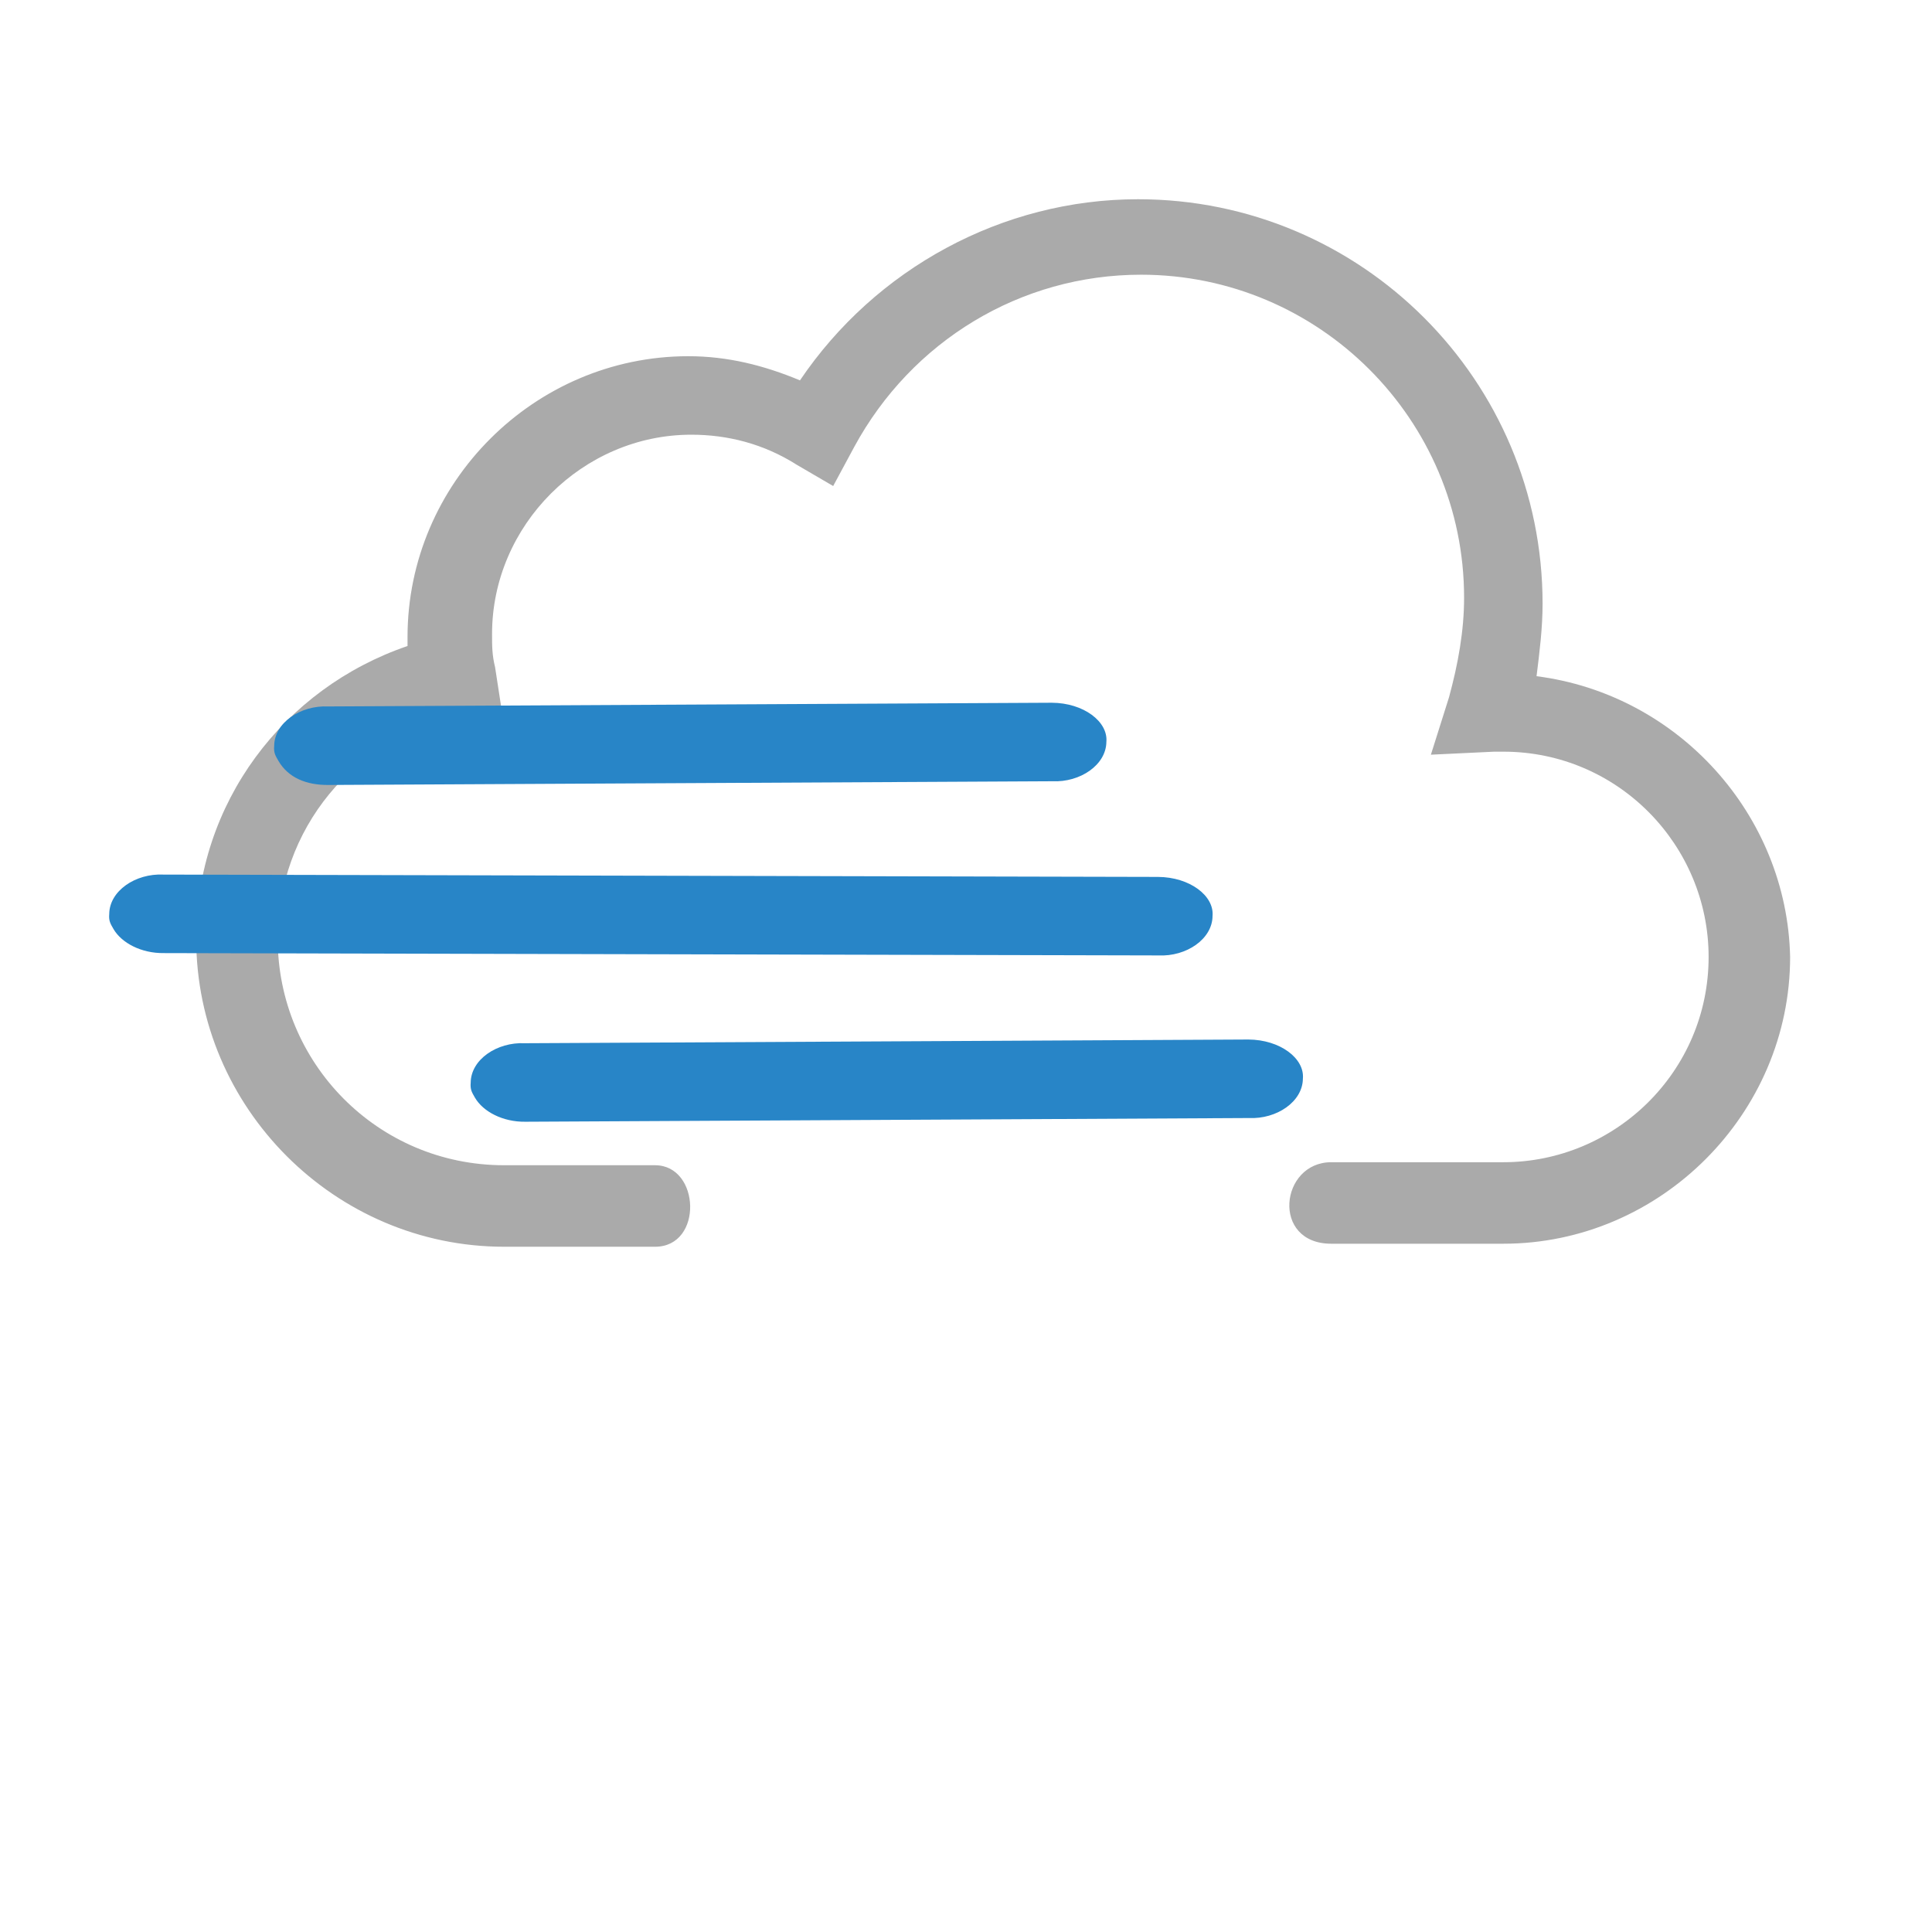 <?xml version="1.0" encoding="UTF-8" standalone="no"?>
<svg
   xmlns:dc="http://purl.org/dc/elements/1.1/"
   xmlns:cc="http://creativecommons.org/ns#"
   xmlns:rdf="http://www.w3.org/1999/02/22-rdf-syntax-ns#"
   xmlns:svg="http://www.w3.org/2000/svg"
   xmlns="http://www.w3.org/2000/svg"
   xmlns:sodipodi="http://sodipodi.sourceforge.net/DTD/sodipodi-0.dtd"
   xmlns:inkscape="http://www.inkscape.org/namespaces/inkscape"
   id="weather-icon-rain"
   class="weather-icon weather-icon-white rain"
   viewBox="0 0 64 64"
   version="1.1"
   sodipodi:docname="rain - Copy.svg"
   inkscape:version="0.92.1 r15371">
  <defs
     id="defs20" />
  <sodipodi:namedview
     pagecolor="#aaaaaa"
     bordercolor="#666666"
     borderopacity="1"
     objecttolerance="10"
     gridtolerance="10"
     guidetolerance="10"
     inkscape:pageopacity="0"
     inkscape:pageshadow="2"
     inkscape:window-width="2736"
     inkscape:window-height="1699"
     id="namedview18"
     showgrid="false"
     inkscape:pagecheckerboard="true"
     inkscape:zoom="21.75"
     inkscape:cx="25.356322"
     inkscape:cy="28.200985"
     inkscape:window-x="-13"
     inkscape:window-y="-13"
     inkscape:window-maximized="1"
     inkscape:current-layer="weather-icon-rain" />
  <style
     id="style10">.st0{fill:#2885C7;} .st1{fill:#aaaaaa;}</style>
  <path
     style="fill:#aaaaaa"
     inkscape:connector-curvature="0"
     id="path14"
     d="m 50.9,22.4 c 0.1,-0.8 0.2,-1.6 0.2,-2.4 0,-7.4 -6,-13.4 -13.4,-13.4 -4.5,0 -8.7,2.3 -11.2,6 -1.2,-0.5 -2.4,-0.8 -3.7,-0.8 -5.1,0 -9.3,4.2 -9.3,9.3 v 0.3 c -4.1,1.4 -7,5.2 -7,9.7 0,5.6 4.6,10.2 10.2,10.2 h 5 c 1.6,0 1.5,-2.7 0,-2.7 h -5 c -4.2,0 -7.5,-3.4 -7.5,-7.5 0,-3.6 2.5,-6.7 6.1,-7.4 l 1.3,-0.3 -0.2,-1.3 c -0.1,-0.4 -0.1,-0.7 -0.1,-1.1 0,-3.6 3,-6.6 6.6,-6.6 1.2,0 2.4,0.3 3.5,1 l 1.2,0.7 0.7,-1.3 c 1.9,-3.5 5.5,-5.7 9.5,-5.7 5.9,0 10.7,4.8 10.7,10.7 0,1.1 -0.2,2.2 -0.5,3.3 l -0.6,1.9 2.1,-0.1 h 0.3 c 3.8,0 6.8,3.1 6.8,6.8 0,3.8 -3.1,6.8 -6.8,6.8 h -5.7 c -1.7,0 -2,2.7 0,2.7 h 5.7 c 5.2,0 9.5,-4.3 9.5,-9.5 C 59.2,27 55.6,23 50.9,22.4 Z"
     class="st1" />
  <g
     id="g3696"
     style="fill:#2885c7;fill-opacity:1"
     transform="matrix(0.538,0.922,-1.276,0.388,65.708,-15.743)">
    <path
       style="fill:#2885c7;fill-opacity:1"
       inkscape:connector-curvature="0"
       class="st0"
       d="m 25.5,59.3 c -0.2,0 -0.3,0 -0.5,-0.1 -0.7,-0.3 -1,-1.1 -0.7,-1.7 l 9.3,-21.9 c 0.3,-0.7 1.1,-1 1.7,-0.7 0.7,0.3 1,1.1 0.7,1.7 L 26.7,58.5 C 26.5,59 26,59.3 25.5,59.3 Z M 34,53.5 c -0.2,0 -0.3,0 -0.5,-0.1 -0.7,-0.3 -1,-1.1 -0.7,-1.7 l 6.6,-16 c 0.3,-0.7 1.1,-1 1.7,-0.7 0.7,0.3 1,1.1 0.7,1.7 l -6.6,16 C 35,53.2 34.5,53.5 34,53.5 Z m -12.1,0 c -0.2,0 -0.3,0 -0.5,-0.1 -0.7,-0.3 -1,-1.1 -0.7,-1.7 l 6.6,-16 c 0.3,-0.7 1.1,-1 1.7,-0.7 0.7,0.3 1,1.1 0.7,1.7 l -6.6,16 c -0.2,0.5 -0.6,0.8 -1.2,0.8 z"
       id="path12" />
  </g>
</svg>
